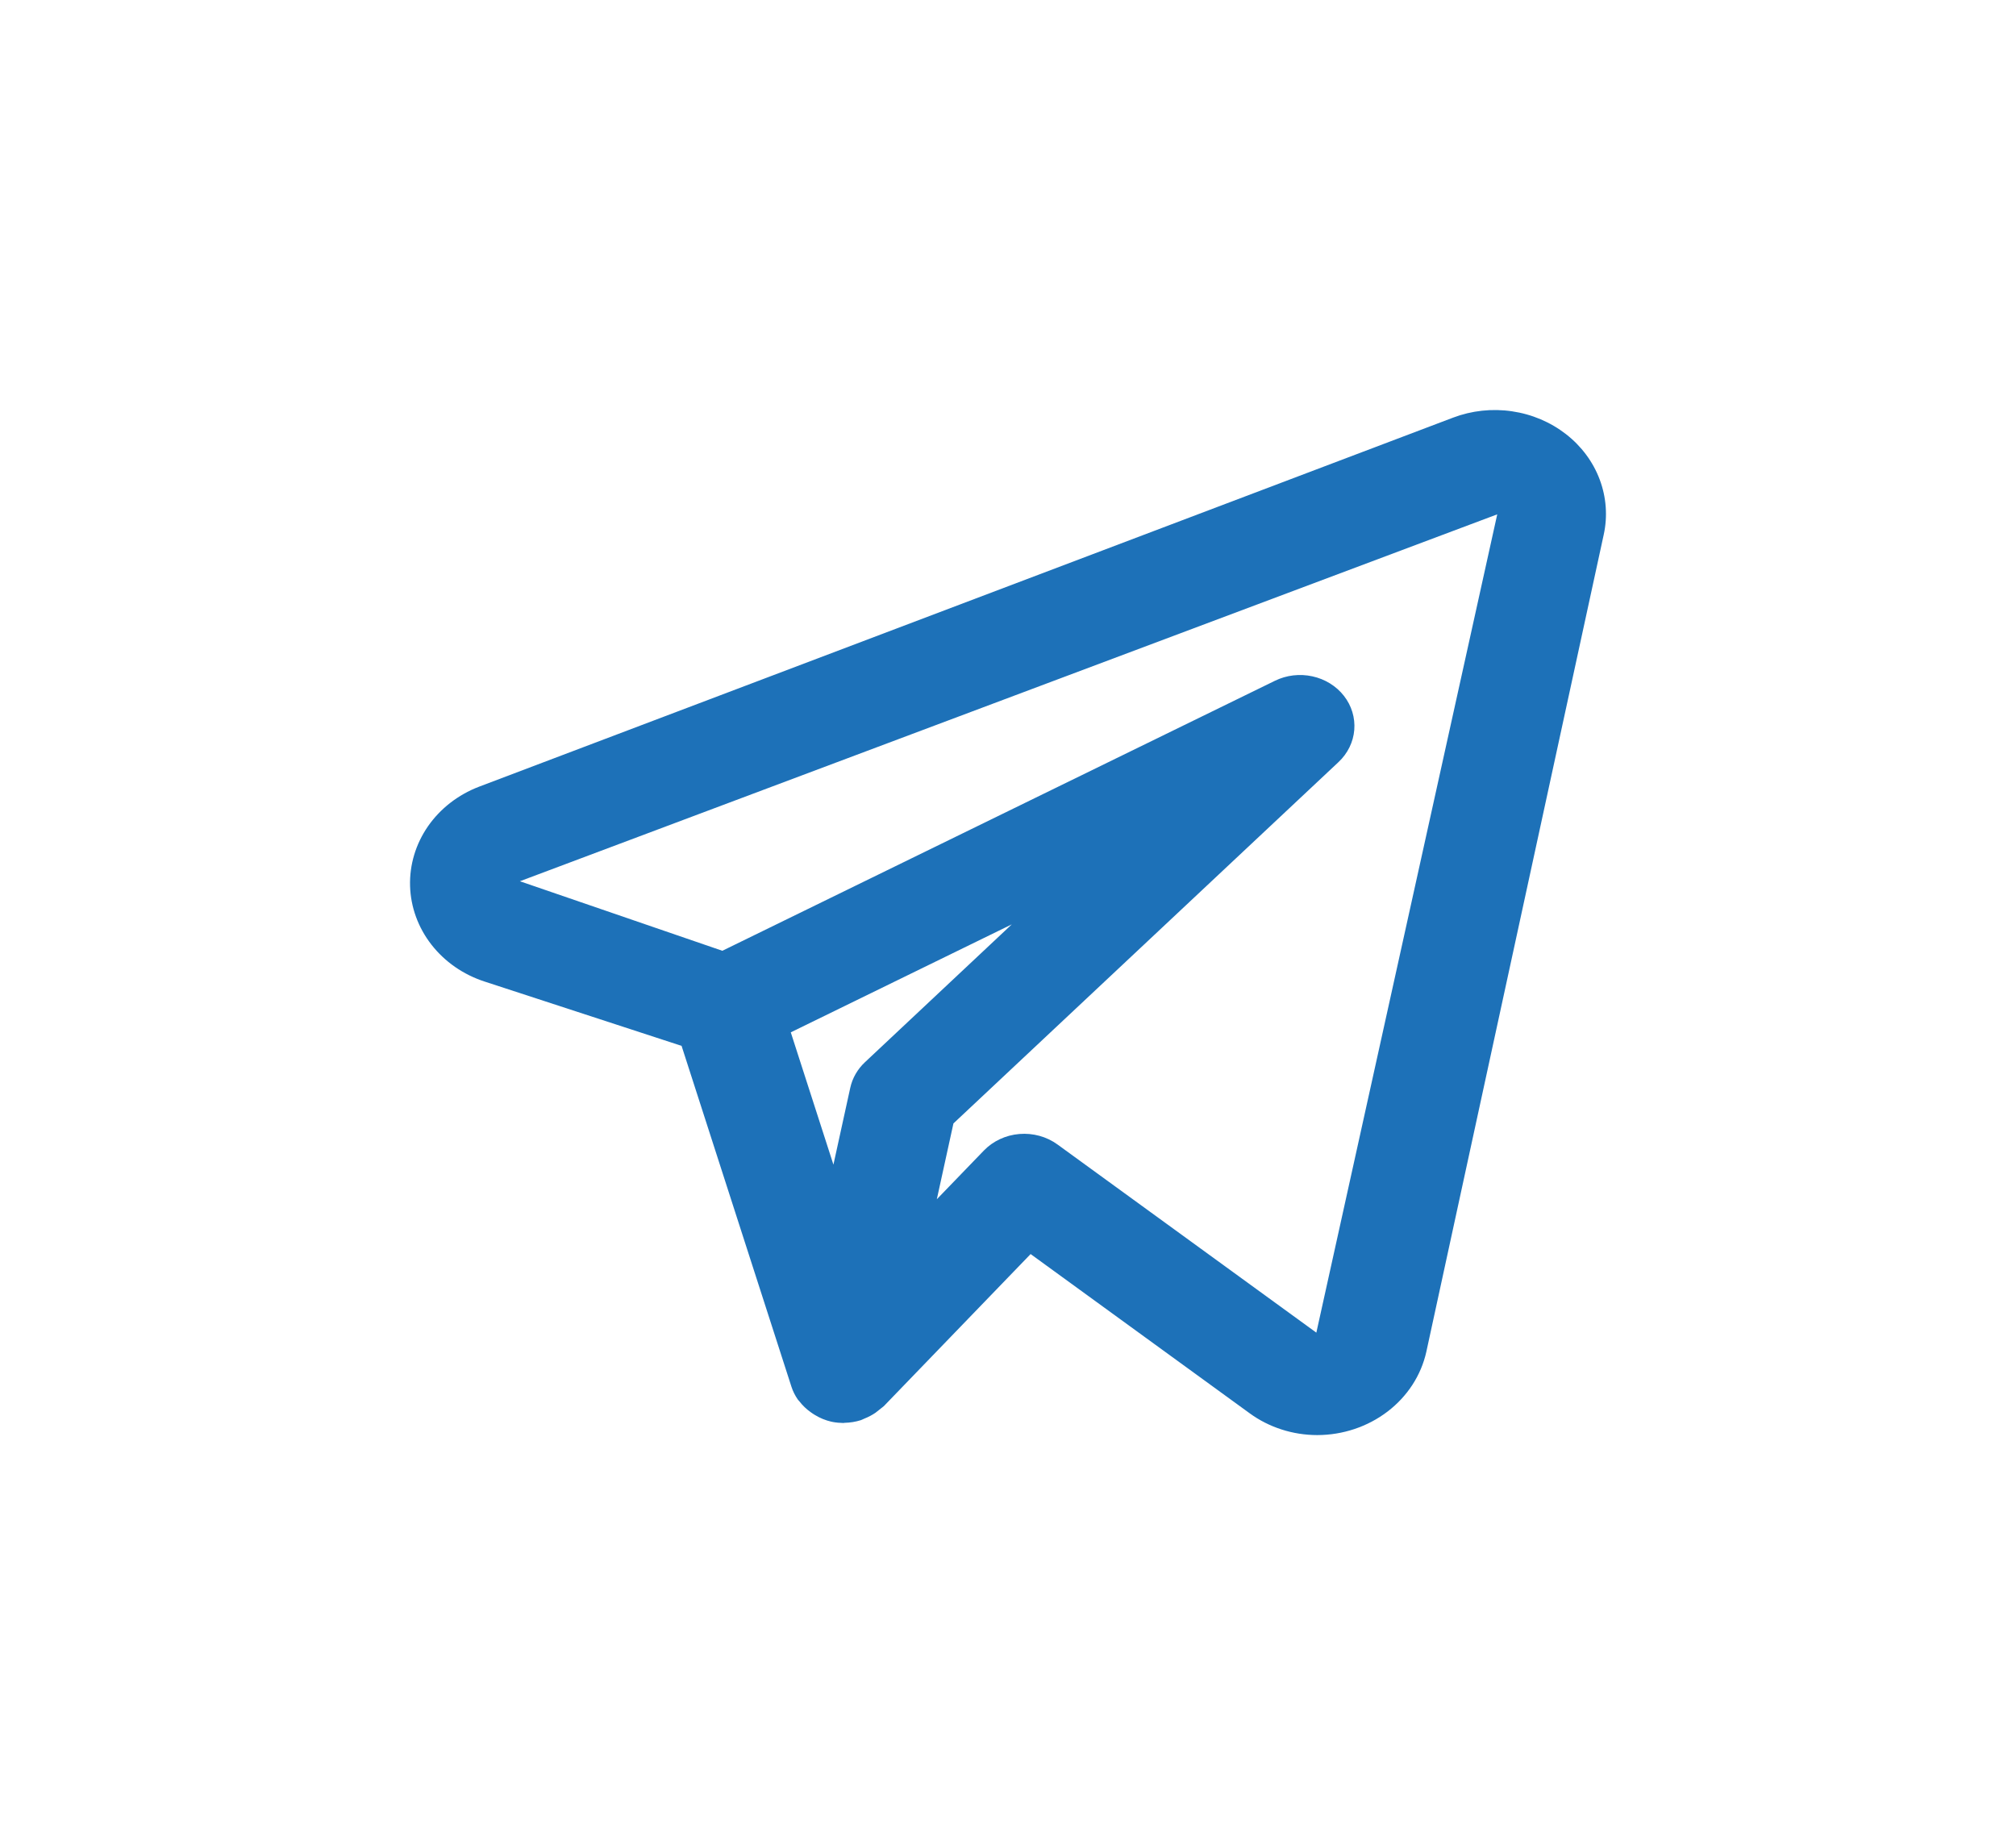 <svg width="59" height="54" viewBox="0 0 59 54" fill="none" xmlns="http://www.w3.org/2000/svg">
<g filter="url(#filter0_dd_280_3688)">
<path d="M45.831 12.707C45.378 12.354 44.831 12.122 44.249 12.037C43.667 11.951 43.071 12.016 42.525 12.223L14.014 23.026C13.404 23.261 12.885 23.665 12.525 24.183C12.166 24.702 11.983 25.311 12.001 25.93C12.019 26.548 12.237 27.147 12.626 27.646C13.015 28.146 13.557 28.523 14.18 28.726L19.947 30.609L23.162 40.584C23.205 40.718 23.269 40.844 23.35 40.961C23.362 40.979 23.38 40.992 23.393 41.01C23.487 41.133 23.6 41.241 23.729 41.332C23.766 41.358 23.801 41.383 23.84 41.406C23.991 41.5 24.159 41.569 24.334 41.609L24.353 41.611L24.364 41.615C24.47 41.635 24.578 41.645 24.686 41.646C24.696 41.646 24.705 41.641 24.716 41.641C24.879 41.638 25.04 41.612 25.195 41.563C25.23 41.551 25.261 41.532 25.296 41.518C25.411 41.473 25.52 41.416 25.621 41.347C25.702 41.283 25.783 41.22 25.863 41.156L30.162 36.702L36.574 41.363C37.139 41.775 37.834 41.999 38.549 42C39.299 41.999 40.025 41.756 40.607 41.312C41.188 40.869 41.59 40.251 41.743 39.562L46.934 15.649C47.052 15.111 47.011 14.553 46.817 14.035C46.623 13.517 46.282 13.058 45.831 12.707ZM25.317 31.084C25.096 31.29 24.945 31.553 24.883 31.839L24.391 34.085L23.143 30.213L29.611 27.053L25.317 31.084ZM38.524 39.002L30.947 33.494C30.63 33.264 30.232 33.155 29.833 33.188C29.434 33.221 29.063 33.394 28.794 33.672L27.417 35.098L27.903 32.879L39.172 22.304C39.441 22.052 39.605 21.718 39.634 21.362C39.663 21.006 39.556 20.652 39.331 20.365C39.106 20.077 38.779 19.875 38.408 19.794C38.038 19.713 37.649 19.759 37.312 19.924L21.14 27.826L15.215 25.791L43.818 15.053L38.524 39.002Z" fill="#1D71B8"/>
</g>
<defs>
<filter id="filter0_dd_280_3688" x="0.127" y="0.127" width="58.746" height="53.746" filterUnits="userSpaceOnUse" color-interpolation-filters="sRGB">
<feFlood flood-opacity="0" result="BackgroundImageFix"/>
<feColorMatrix in="SourceAlpha" type="matrix" values="0 0 0 0 0 0 0 0 0 0 0 0 0 0 0 0 0 0 127 0" result="hardAlpha"/>
<feOffset/>
<feGaussianBlur stdDeviation="4.857"/>
<feComposite in2="hardAlpha" operator="out"/>
<feColorMatrix type="matrix" values="0 0 0 0 1 0 0 0 0 1 0 0 0 0 1 0 0 0 0.35 0"/>
<feBlend mode="lighten" in2="BackgroundImageFix" result="effect1_dropShadow_280_3688"/>
<feColorMatrix in="SourceAlpha" type="matrix" values="0 0 0 0 0 0 0 0 0 0 0 0 0 0 0 0 0 0 127 0" result="hardAlpha"/>
<feOffset/>
<feGaussianBlur stdDeviation="5.937"/>
<feComposite in2="hardAlpha" operator="out"/>
<feColorMatrix type="matrix" values="0 0 0 0 1 0 0 0 0 1 0 0 0 0 1 0 0 0 0.35 0"/>
<feBlend mode="lighten" in2="effect1_dropShadow_280_3688" result="effect2_dropShadow_280_3688"/>
<feBlend mode="normal" in="SourceGraphic" in2="effect2_dropShadow_280_3688" result="shape"/>
</filter>
</defs>
</svg>
